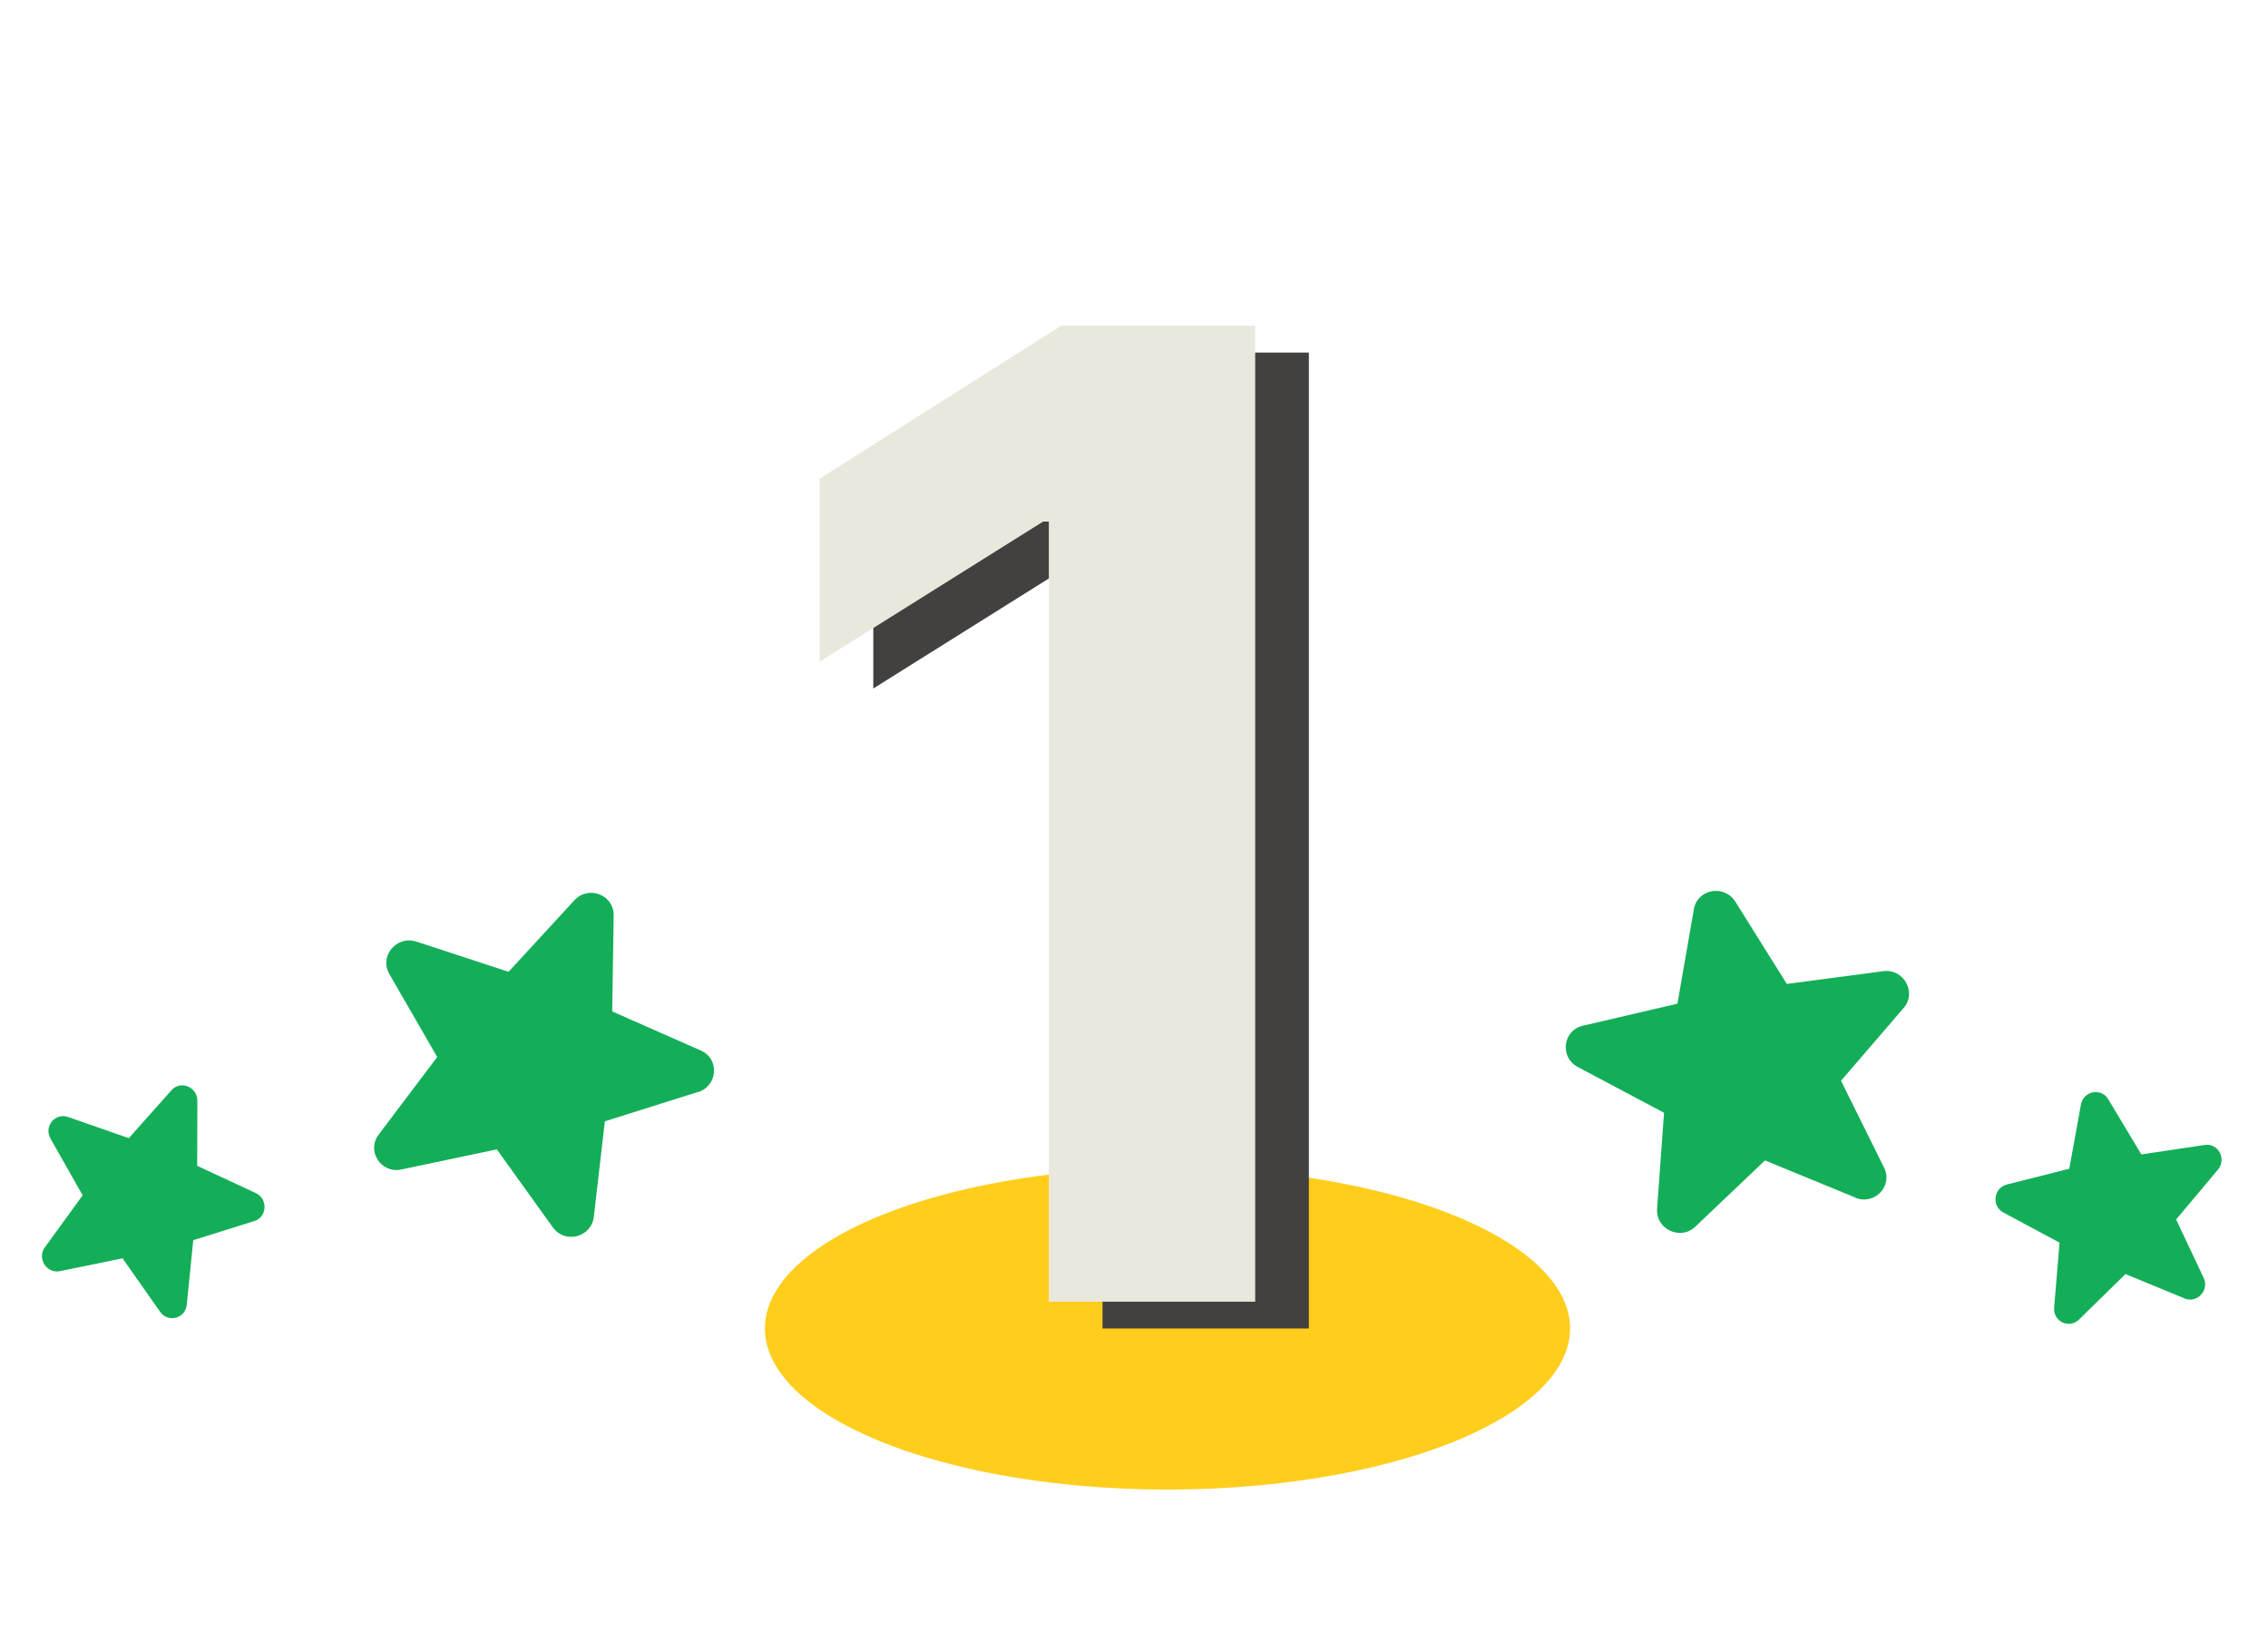 <svg width="169" height="123" viewBox="0 0 169 123" fill="none" xmlns="http://www.w3.org/2000/svg">
<ellipse cx="86.995" cy="99" rx="30" ry="12" fill="#FFCD1C"/>
<path d="M138.246 89.241L131.518 86.475L126.324 91.414C125.216 92.472 123.364 91.598 123.478 90.07L123.996 82.923L117.566 79.511C116.204 78.784 116.446 76.781 117.949 76.436L124.994 74.793L126.22 67.745C126.482 66.248 128.486 65.884 129.308 67.191L133.145 73.322L140.327 72.373C141.856 72.168 142.846 73.945 141.86 75.102L137.184 80.538L140.388 87.005C141.078 88.38 139.684 89.84 138.242 89.253L138.246 89.241Z" fill="#14AE59"/>
<path d="M52.01 81.373L45.072 83.559L44.248 90.678C44.075 92.201 42.092 92.716 41.201 91.47L37.02 85.65L29.898 87.15C28.386 87.464 27.288 85.771 28.222 84.543L32.579 78.769L29.005 72.571C28.247 71.253 29.552 69.69 31.021 70.167L37.896 72.417L42.801 67.087C43.845 65.951 45.743 66.681 45.728 68.201L45.619 75.371L52.222 78.284C53.633 78.897 53.498 80.912 52.014 81.384L52.01 81.373Z" fill="#14AE59"/>
<path d="M18.939 90.994L14.401 92.418L13.917 97.233C13.816 98.263 12.518 98.596 11.923 97.745L9.131 93.77L4.466 94.728C3.476 94.928 2.741 93.773 3.344 92.949L6.159 89.073L3.762 84.848C3.254 83.949 4.098 82.901 5.066 83.236L9.599 84.815L12.777 81.245C13.453 80.484 14.706 80.993 14.707 82.023L14.694 86.877L19.053 88.903C19.984 89.33 19.912 90.693 18.942 91.002L18.939 90.994Z" fill="#14AE59"/>
<path d="M162.776 96.755L158.379 94.942L154.923 98.328C154.186 99.054 152.976 98.479 153.064 97.444L153.467 92.603L149.271 90.35C148.382 89.87 148.558 88.513 149.549 88.266L154.193 87.093L155.06 82.313C155.245 81.298 156.565 81.034 157.094 81.911L159.563 86.027L164.29 85.322C165.297 85.17 165.932 86.364 165.274 87.156L162.154 90.875L164.203 95.223C164.644 96.147 163.716 97.147 162.773 96.763L162.776 96.755Z" fill="#14AE59"/>
<path d="M97.531 26.273V99H82.154V40.868H81.728L65.073 51.308V37.672L83.078 26.273H97.531Z" fill="#434040"/>
<path d="M93.531 24.273V97H78.154V38.868H77.728L61.073 49.308V35.672L79.078 24.273H93.531Z" fill="#EAE8DC"/>
</svg>

